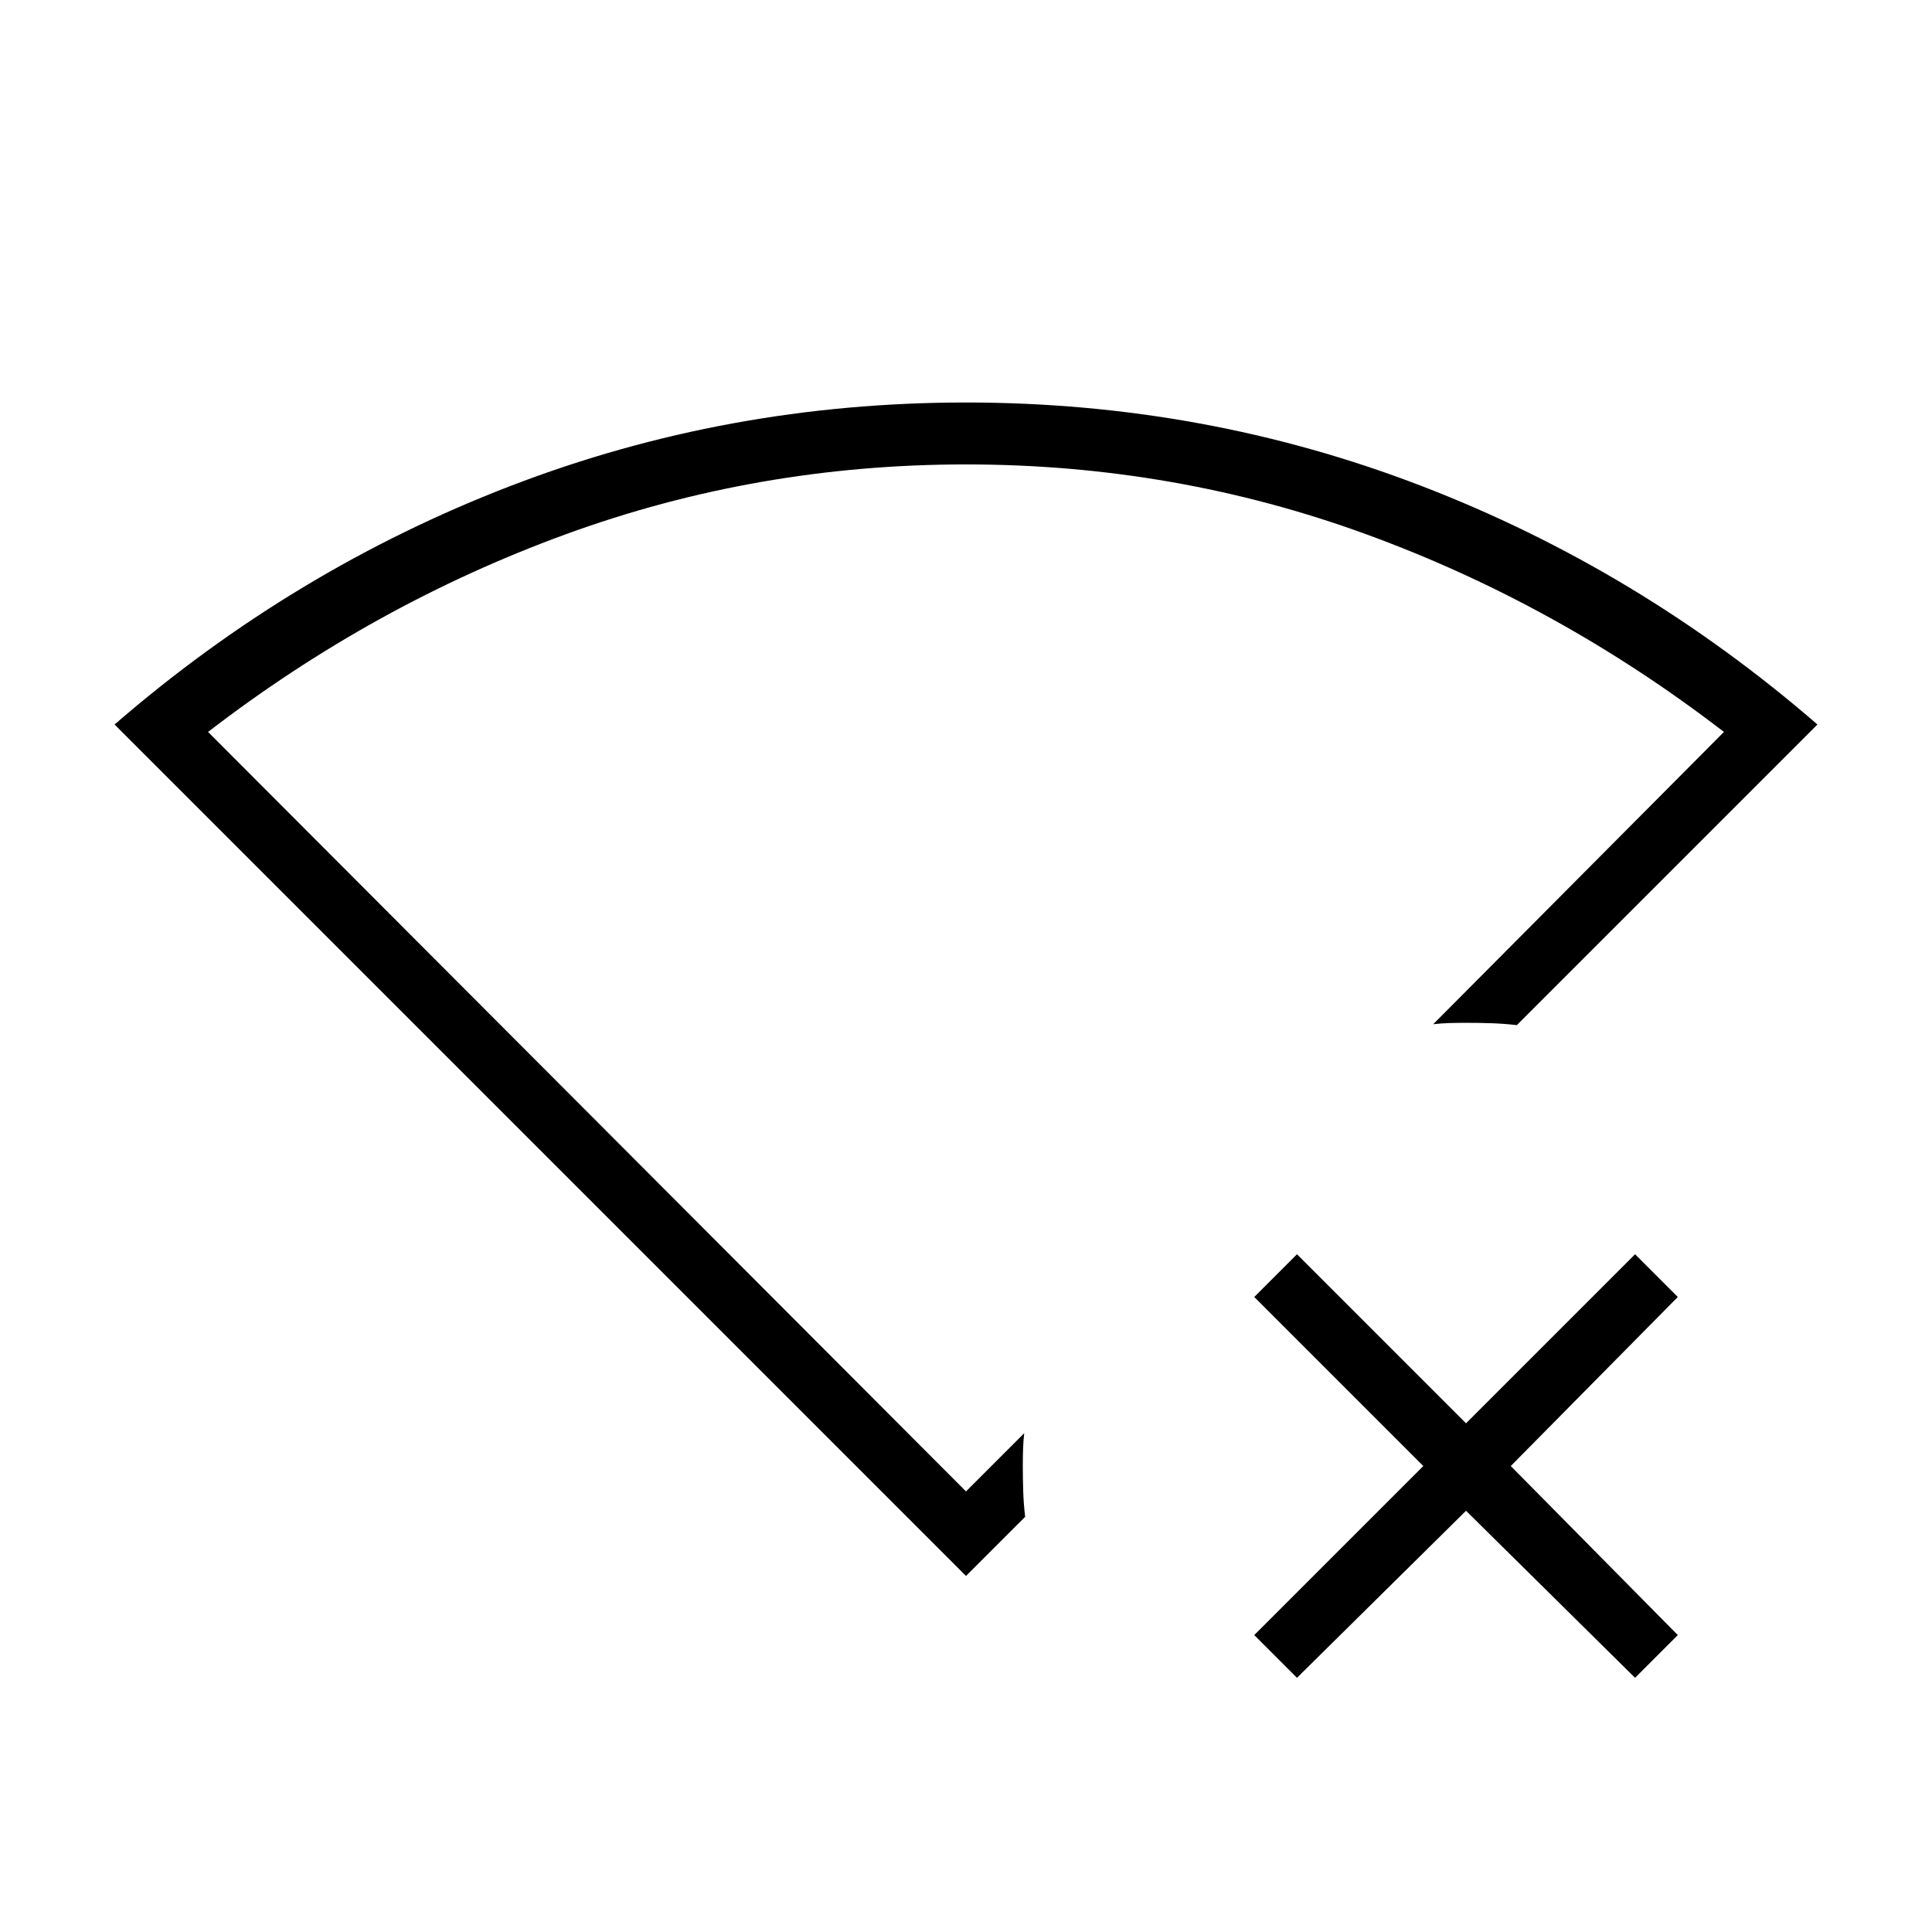 <svg xmlns="http://www.w3.org/2000/svg" width="48" height="48" viewBox="0 96 960 960"><path d="M480 581.923Zm164.462 347.77-21.231-21.231 84-84-84-84 21.231-21.231 84 84 84-84 21.231 21.231-83 84 83 84-21.231 21.231-84-83-84 83Zm-135.077-80L480 879.077 56.923 456q89-77.077 196.769-118.539Q361.461 296 480 296q118.539 0 226.308 41.461Q814.077 378.923 903.077 456L753.693 605.385q-6.246-.734-12.362-.944-6.115-.21-12.869-.21-4.474 0-8.314.115-3.84.116-7.994.577l144.461-145.231q-82.384-63.384-177.576-98.154Q583.846 326.769 480 326.769q-103.846 0-199.039 34.769-95.192 34.77-177.576 98.154L480 837.077l28.923-28.923q-.461 4.154-.577 7.994-.115 3.84-.115 8.314 0 6.754.21 12.869.21 6.116.944 12.362Z"/></svg>